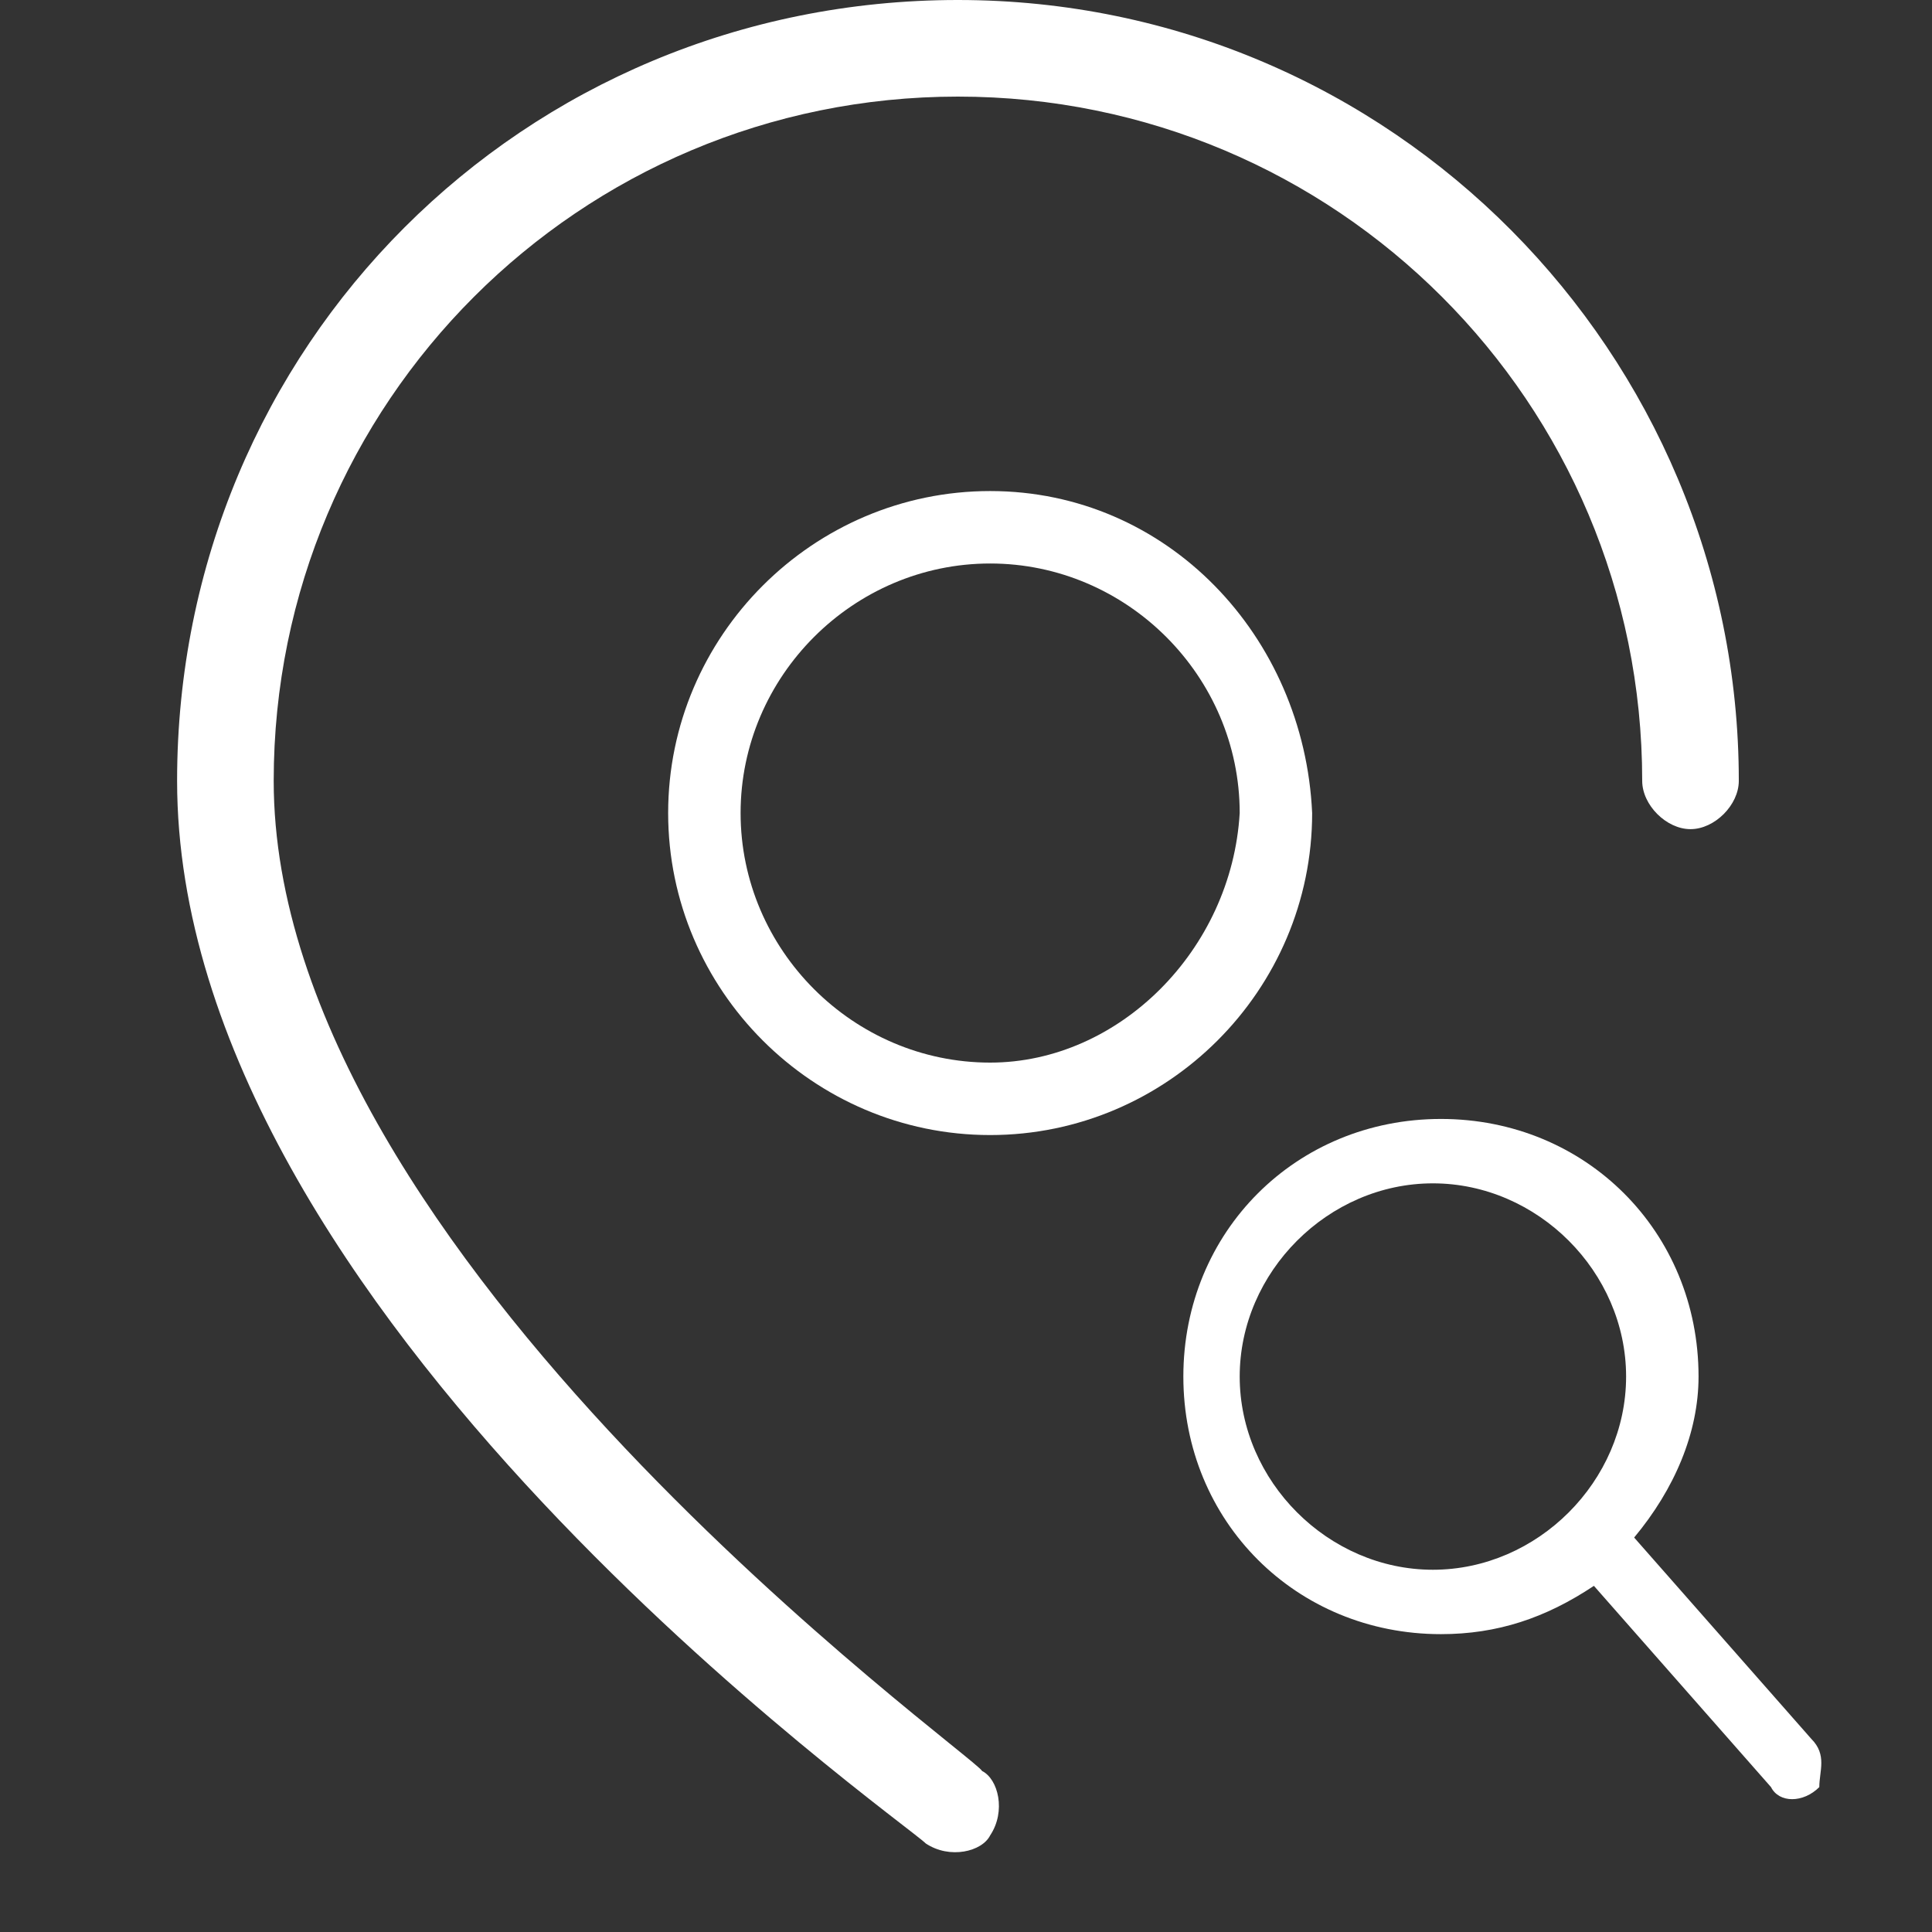 <?xml version="1.0" encoding="utf-8"?>
<!-- Generator: Adobe Illustrator 19.0.0, SVG Export Plug-In . SVG Version: 6.00 Build 0)  -->
<svg version="1.1" id="图层_1" xmlns="http://www.w3.org/2000/svg" xmlns:xlink="http://www.w3.org/1999/xlink" x="0px" y="0px"
	 viewBox="0 0 24 24" style="enable-background:new 0 0 24 24;" xml:space="preserve">
<rect x="0" y="0" width="24" height="24" fill="#333333" stroke="none"/>
<style type="text/css">
	.st0{fill:#FFFFFF;}
</style>
<path id="XMLID_3_" class="st0" d="M3.4,9.7c0-4.7,3.8-8.5,8.5-8.5c4.7,0,8.5,3.8,8.5,8.5c0,0.3,0.3,0.6,0.6,0.6
	c0.3,0,0.6-0.3,0.6-0.6c0-5.3-4.3-9.7-9.7-9.7C6.5,0,2.2,4.3,2.2,9.7c0,6.6,9,12.9,9.3,13.2c0.3,0.2,0.7,0.1,0.8-0.1c0,0,0,0,0,0
	c0.2-0.3,0.1-0.7-0.1-0.8c0,0,0,0,0,0C12.1,21.8,3.4,15.6,3.4,9.7L3.4,9.7z"/>
<path id="XMLID_14_" class="st0" d="M12.3,6.1c-2.2,0-4,1.8-4,4c0,2.2,1.8,4,4,4s4-1.8,4-4C16.2,7.9,14.5,6.1,12.3,6.1z M12.3,13.2
	c-1.7,0-3.1-1.4-3.1-3.1c0-1.7,1.4-3.1,3.1-3.1s3.1,1.4,3.1,3.1C15.3,11.8,13.9,13.2,12.3,13.2z"/>
<path id="XMLID_10_" class="st0" d="M22.5,21.6l-2.2-2.5c0.5-0.6,0.8-1.3,0.8-2c0-1.8-1.4-3.2-3.2-3.2s-3.2,1.4-3.2,3.2
	c0,1.8,1.4,3.2,3.2,3.2c0.7,0,1.3-0.2,1.9-0.6l2.2,2.5c0.1,0.2,0.4,0.2,0.6,0C22.6,22,22.7,21.8,22.5,21.6z M15.4,17.1
	c0-1.3,1.1-2.4,2.4-2.4c1.3,0,2.4,1.1,2.4,2.4c0,1.3-1.1,2.4-2.4,2.4C16.5,19.5,15.4,18.4,15.4,17.1z"/>
</svg>
